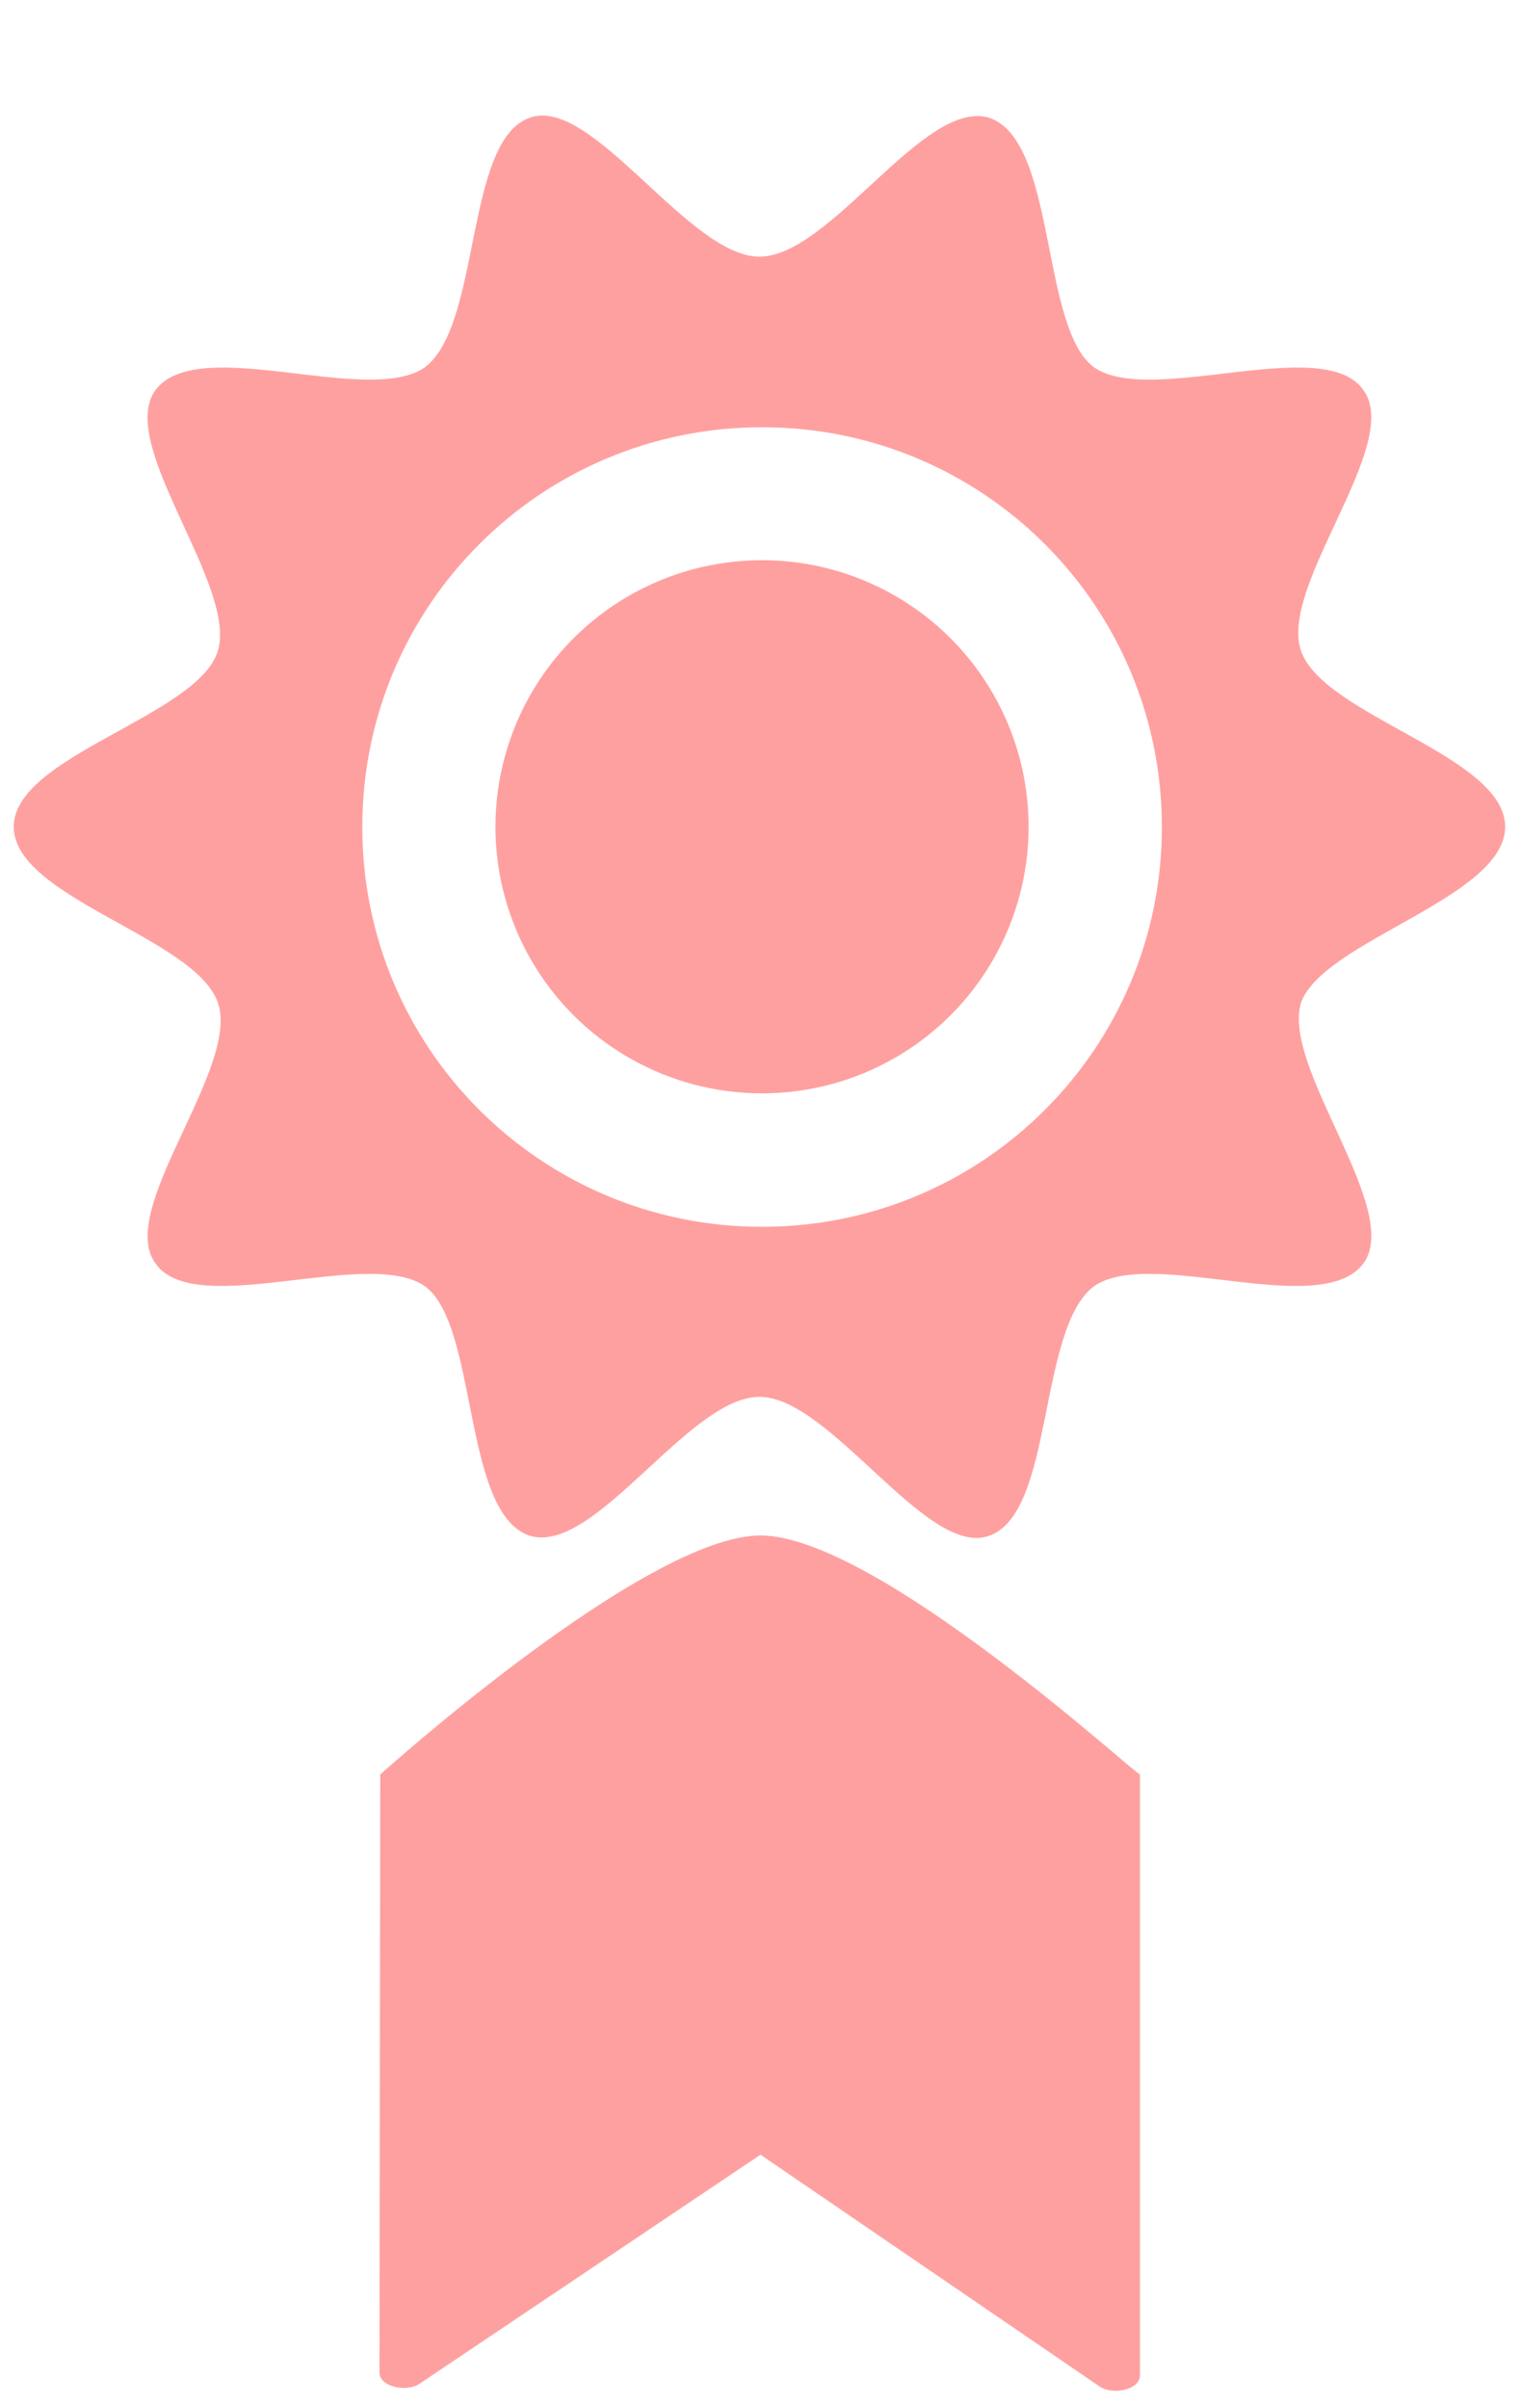 <?xml version="1.0" encoding="utf-8"?>
<svg xmlns="http://www.w3.org/2000/svg"
width="12" height="19" viewBox="0 0 57.6 91.2">
<path fill="#ffa0a0" d="M28.8 58.15C24.44 58.15 14.4 67.2 14.4 67.2l-0.03 22.65c-0 0.54 1.01 0.75 1.51 0.43L28.8 81.6 41.66 90.39c0.5 0.32 1.51 0.11 1.51-0.43l0-22.76C43 67.2 33.16 58.15 28.8 58.15z"/>
<path fill="#ffa0a0" d="m57 31.31c0-2.69-6.87-4.19-7.73-6.66-0.86-2.47 3.87-7.84 2.36-9.88-1.5-2.15-8.06 0.64-10.2-0.86-2.04-1.5-1.4-8.59-3.97-9.45-2.47-0.75-6.01 5.26-8.7 5.26-2.69 0-6.34-6.12-8.7-5.26-2.47 0.86-1.83 7.84-3.97 9.45-2.15 1.5-8.59-1.29-10.2 0.86-1.5 2.04 3.11 7.41 2.36 9.88-0.75 2.47-7.73 3.97-7.73 6.66 0 2.69 6.87 4.19 7.73 6.66 0.86 2.47-3.87 7.84-2.36 9.88 1.5 2.15 8.06-0.64 10.2 0.86 2.04 1.5 1.4 8.59 3.97 9.45 2.47 0.75 6.01-5.26 8.7-5.26 2.69 0 6.34 6.12 8.7 5.26 2.47-0.86 1.83-7.84 3.97-9.45 2.15-1.5 8.59 1.29 10.2-0.86 1.5-2.04-3.11-7.41-2.36-9.88 0.86-2.36 7.73-3.97 7.73-6.66zM28.86 46.46c-8.38 0-15.14-6.77-15.14-15.14 0-8.38 6.77-15.14 15.14-15.14 8.38 0 15.14 6.77 15.14 15.14 0 8.38-6.77 15.14-15.14 15.14z"/>
<circle fill="#ffa0a0" cx="45.7" cy="35.1" r="9.4" transform="matrix(1.074,0,0,1.074,-20.224,-6.387)"/>
</svg>
